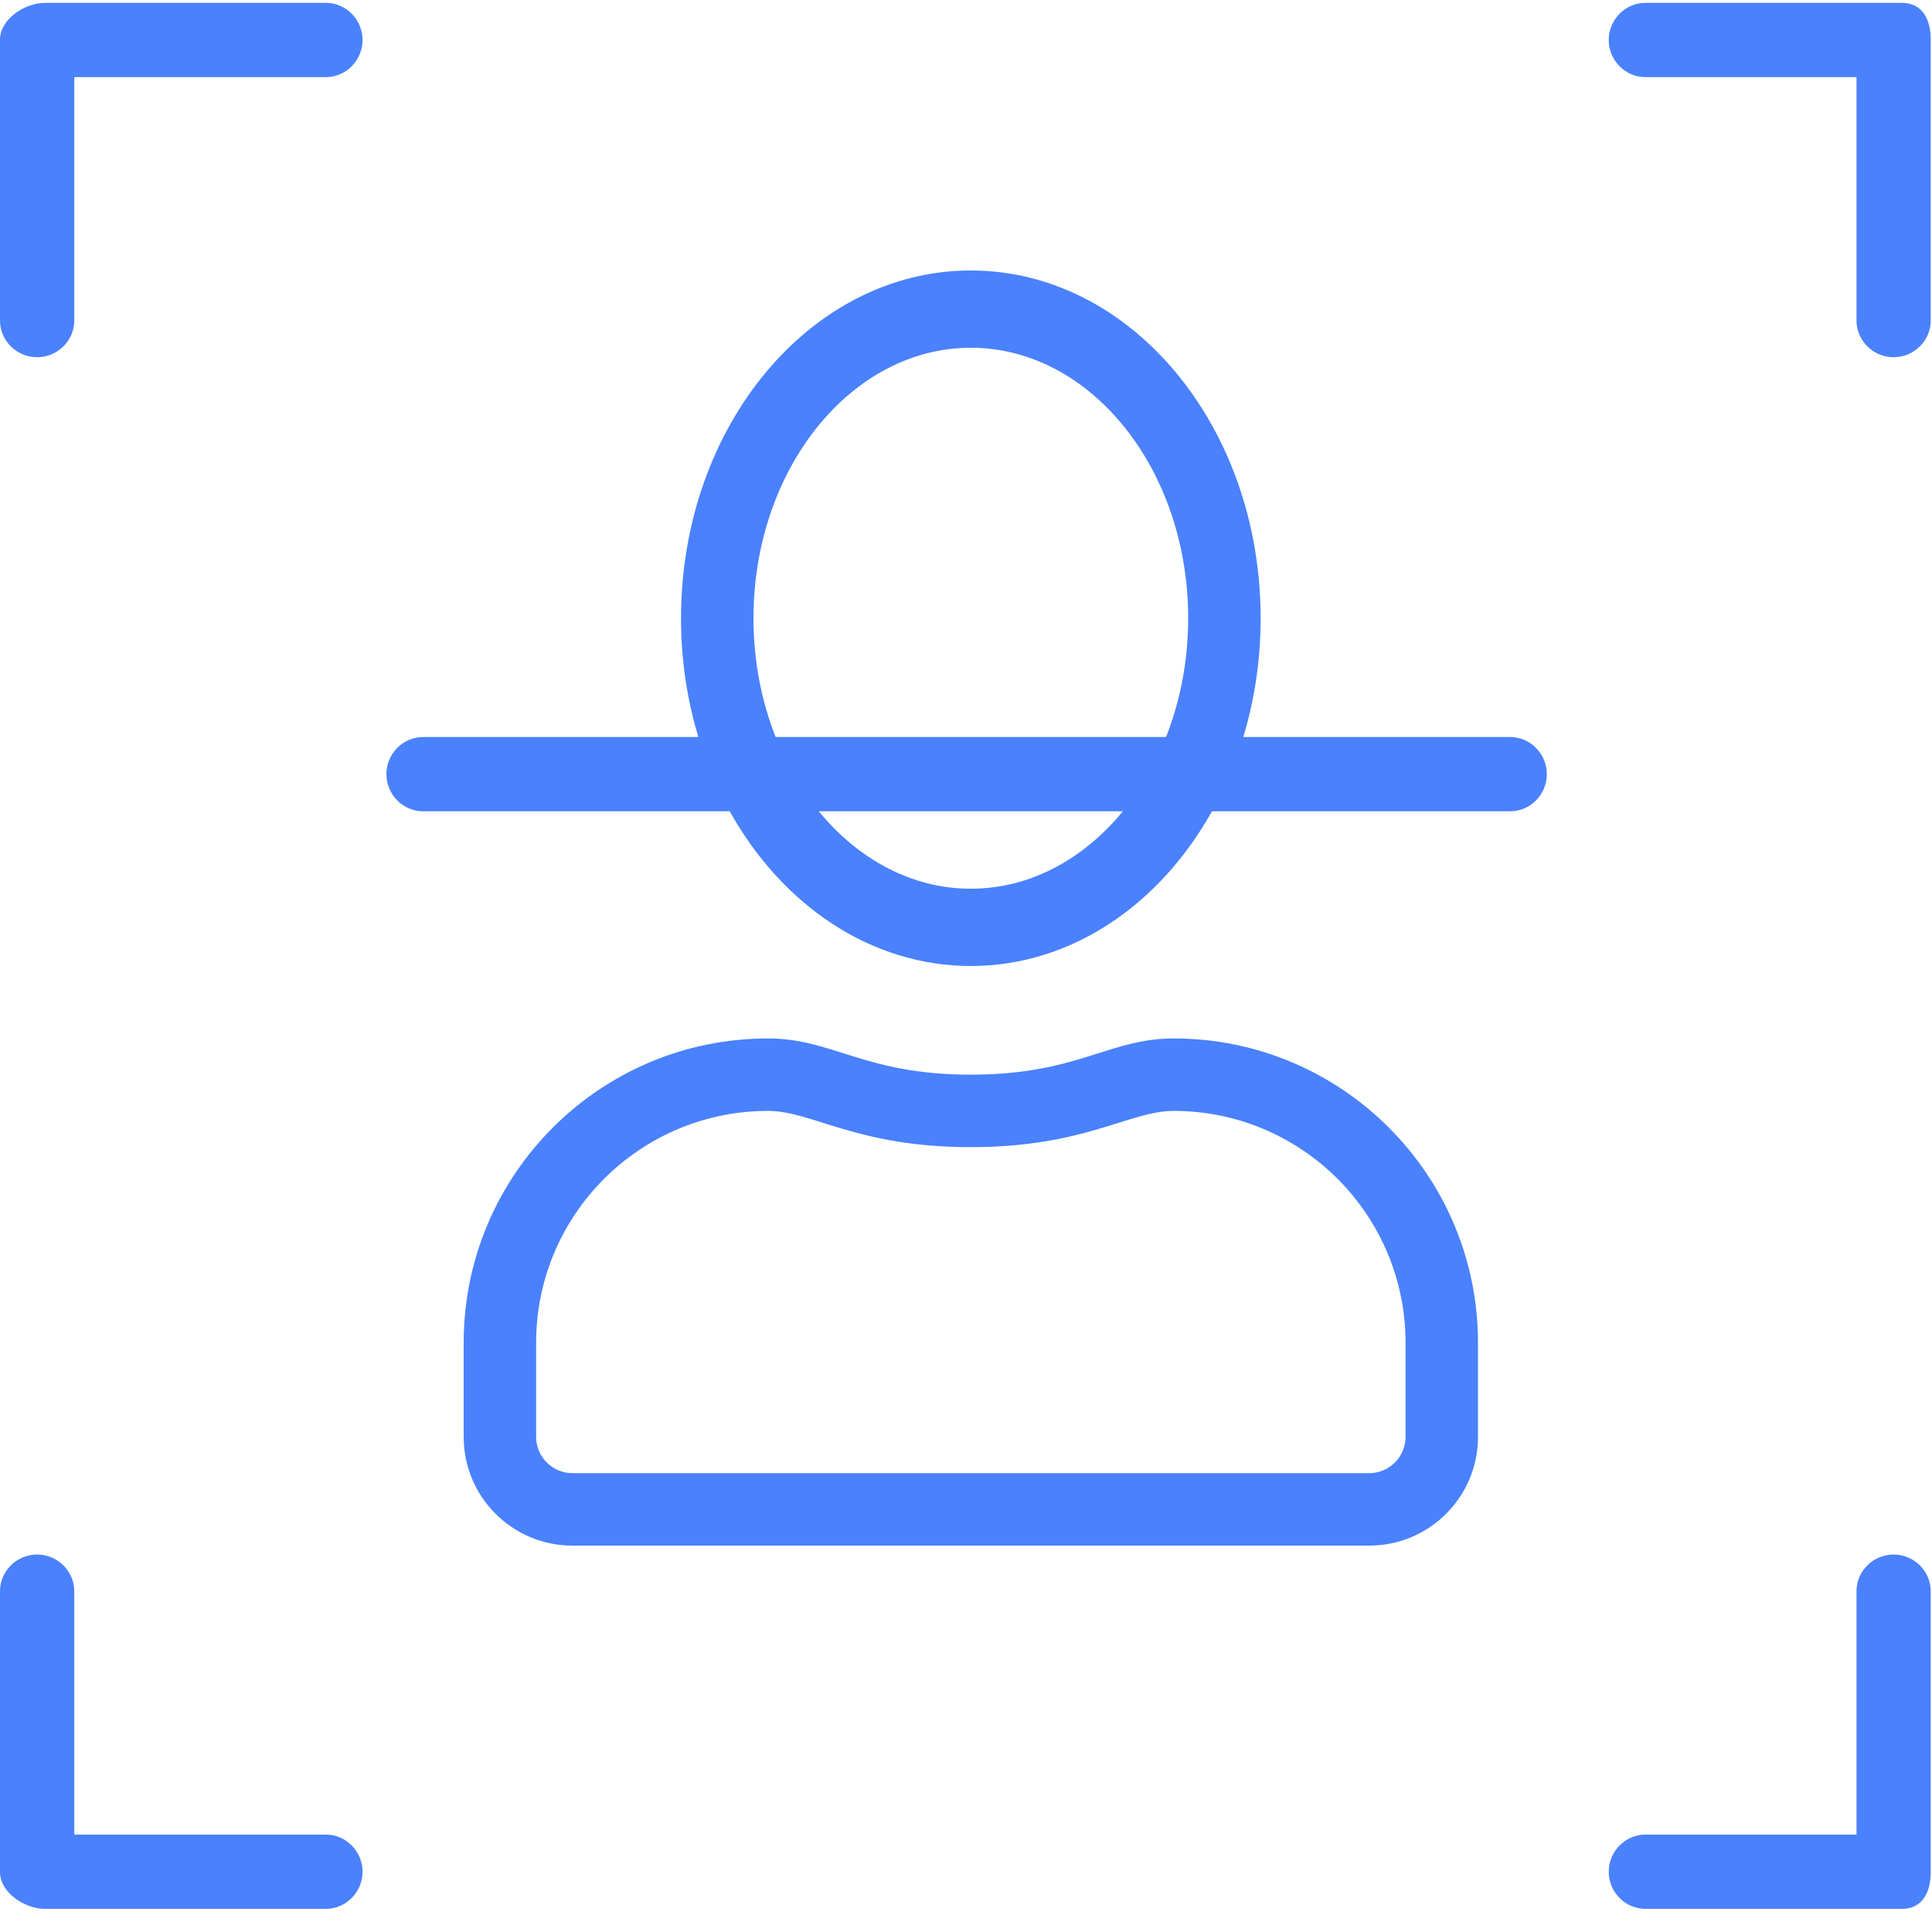<?xml version="1.0" encoding="UTF-8"?>
<svg width="50px" height="50px" viewBox="0 0 50 50" version="1.1" xmlns="http://www.w3.org/2000/svg" xmlns:xlink="http://www.w3.org/1999/xlink">
    <!-- Generator: Sketch 53.2 (72643) - https://sketchapp.com -->
    <title>AT/ICO/LE-face-recognition@2x</title>
    <desc>Created with Sketch.</desc>
    <g id="AT/ICO/LE-face-recognition" stroke="none" stroke-width="1" fill="none" fill-rule="evenodd">
        <path d="M0.961,9.245 C0.437,9.245 -3.69822488e-05,8.82 -3.69822488e-05,8.296 L-3.69822488e-05,1.024 C-3.69822488e-05,0.5 0.638,0.074 1.162,0.074 L8.434,0.074 C8.958,0.074 9.383,0.511 9.383,1.035 C9.383,1.559 8.958,1.996 8.434,1.996 L1.922,1.996 L1.922,8.296 C1.922,8.82 1.485,9.245 0.961,9.245 Z M49.007,9.245 C48.483,9.245 48.046,8.82 48.046,8.296 L48.046,1.996 L42.582,1.996 C42.059,1.996 41.634,1.559 41.634,1.035 C41.634,0.511 42.059,0.074 42.582,0.074 L49.223,0.074 C49.747,0.074 49.967,0.5 49.967,1.024 L49.967,8.296 C49.967,8.82 49.531,9.245 49.007,9.245 Z M8.434,49.401 L1.162,49.401 C0.638,49.401 -3.01980663e-13,48.976 -3.01980663e-13,48.452 L-3.01980663e-13,41.18 C-3.01980663e-13,40.656 0.437,40.231 0.961,40.231 C1.485,40.231 1.922,40.656 1.922,41.18 L1.922,47.479 L8.434,47.479 C8.958,47.479 9.383,47.916 9.383,48.44 C9.383,48.964 8.958,49.401 8.434,49.401 Z M49.223,49.401 L42.583,49.401 C42.059,49.401 41.634,48.964 41.634,48.44 C41.634,47.916 42.059,47.479 42.583,47.479 L48.046,47.479 L48.046,41.18 C48.046,40.656 48.483,40.231 49.007,40.231 C49.531,40.231 49.967,40.656 49.967,41.18 L49.967,48.452 C49.967,48.976 49.747,49.401 49.223,49.401 Z M18.074,19.074 C17.783,18.115 17.625,17.08 17.625,16 C17.625,11.029 20.982,7 25.125,7 C29.268,7 32.625,11.029 32.625,16 C32.625,17.08 32.467,18.115 32.176,19.074 L39.083,19.074 C39.608,19.074 40.032,19.511 40.032,20.035 C40.032,20.559 39.608,20.996 39.083,20.996 L31.365,20.996 C30.02,23.41 27.727,25 25.125,25 C22.523,25 20.23,23.41 18.885,20.996 L10.949,20.996 C10.425,20.996 10,20.559 10,20.035 C10,19.511 10.425,19.074 10.949,19.074 L18.074,19.074 Z M20.073,19.074 L30.177,19.074 C30.544,18.145 30.75,17.102 30.75,16 C30.75,12.143 28.225,9 25.125,9 C22.025,9 19.5,12.143 19.5,16 C19.5,17.102 19.706,18.145 20.073,19.074 Z M29.06,20.996 L21.19,20.996 C22.206,22.235 23.595,23 25.125,23 C26.655,23 28.044,22.235 29.06,20.996 Z M30.375,26.875 C34.723,26.875 38.25,30.402 38.25,34.75 L38.25,37.188 C38.25,38.74 36.99,40 35.438,40 L14.812,40 C13.26,40 12,38.74 12,37.188 L12,34.75 C12,30.402 15.527,26.875 19.875,26.875 C21.562,26.875 22.365,27.812 25.125,27.812 C27.885,27.812 28.693,26.875 30.375,26.875 Z M36.375,37.188 L36.375,34.75 C36.375,31.439 33.686,28.75 30.375,28.75 C29.227,28.75 28.078,29.688 25.125,29.688 C22.166,29.688 21.023,28.75 19.875,28.75 C16.564,28.75 13.875,31.439 13.875,34.75 L13.875,37.188 C13.875,37.703 14.297,38.125 14.812,38.125 L35.438,38.125 C35.953,38.125 36.375,37.703 36.375,37.188 Z" id="Combined-Shape" fill="#4A81FD" fill-rule="nonzero"></path>
    </g>
</svg>